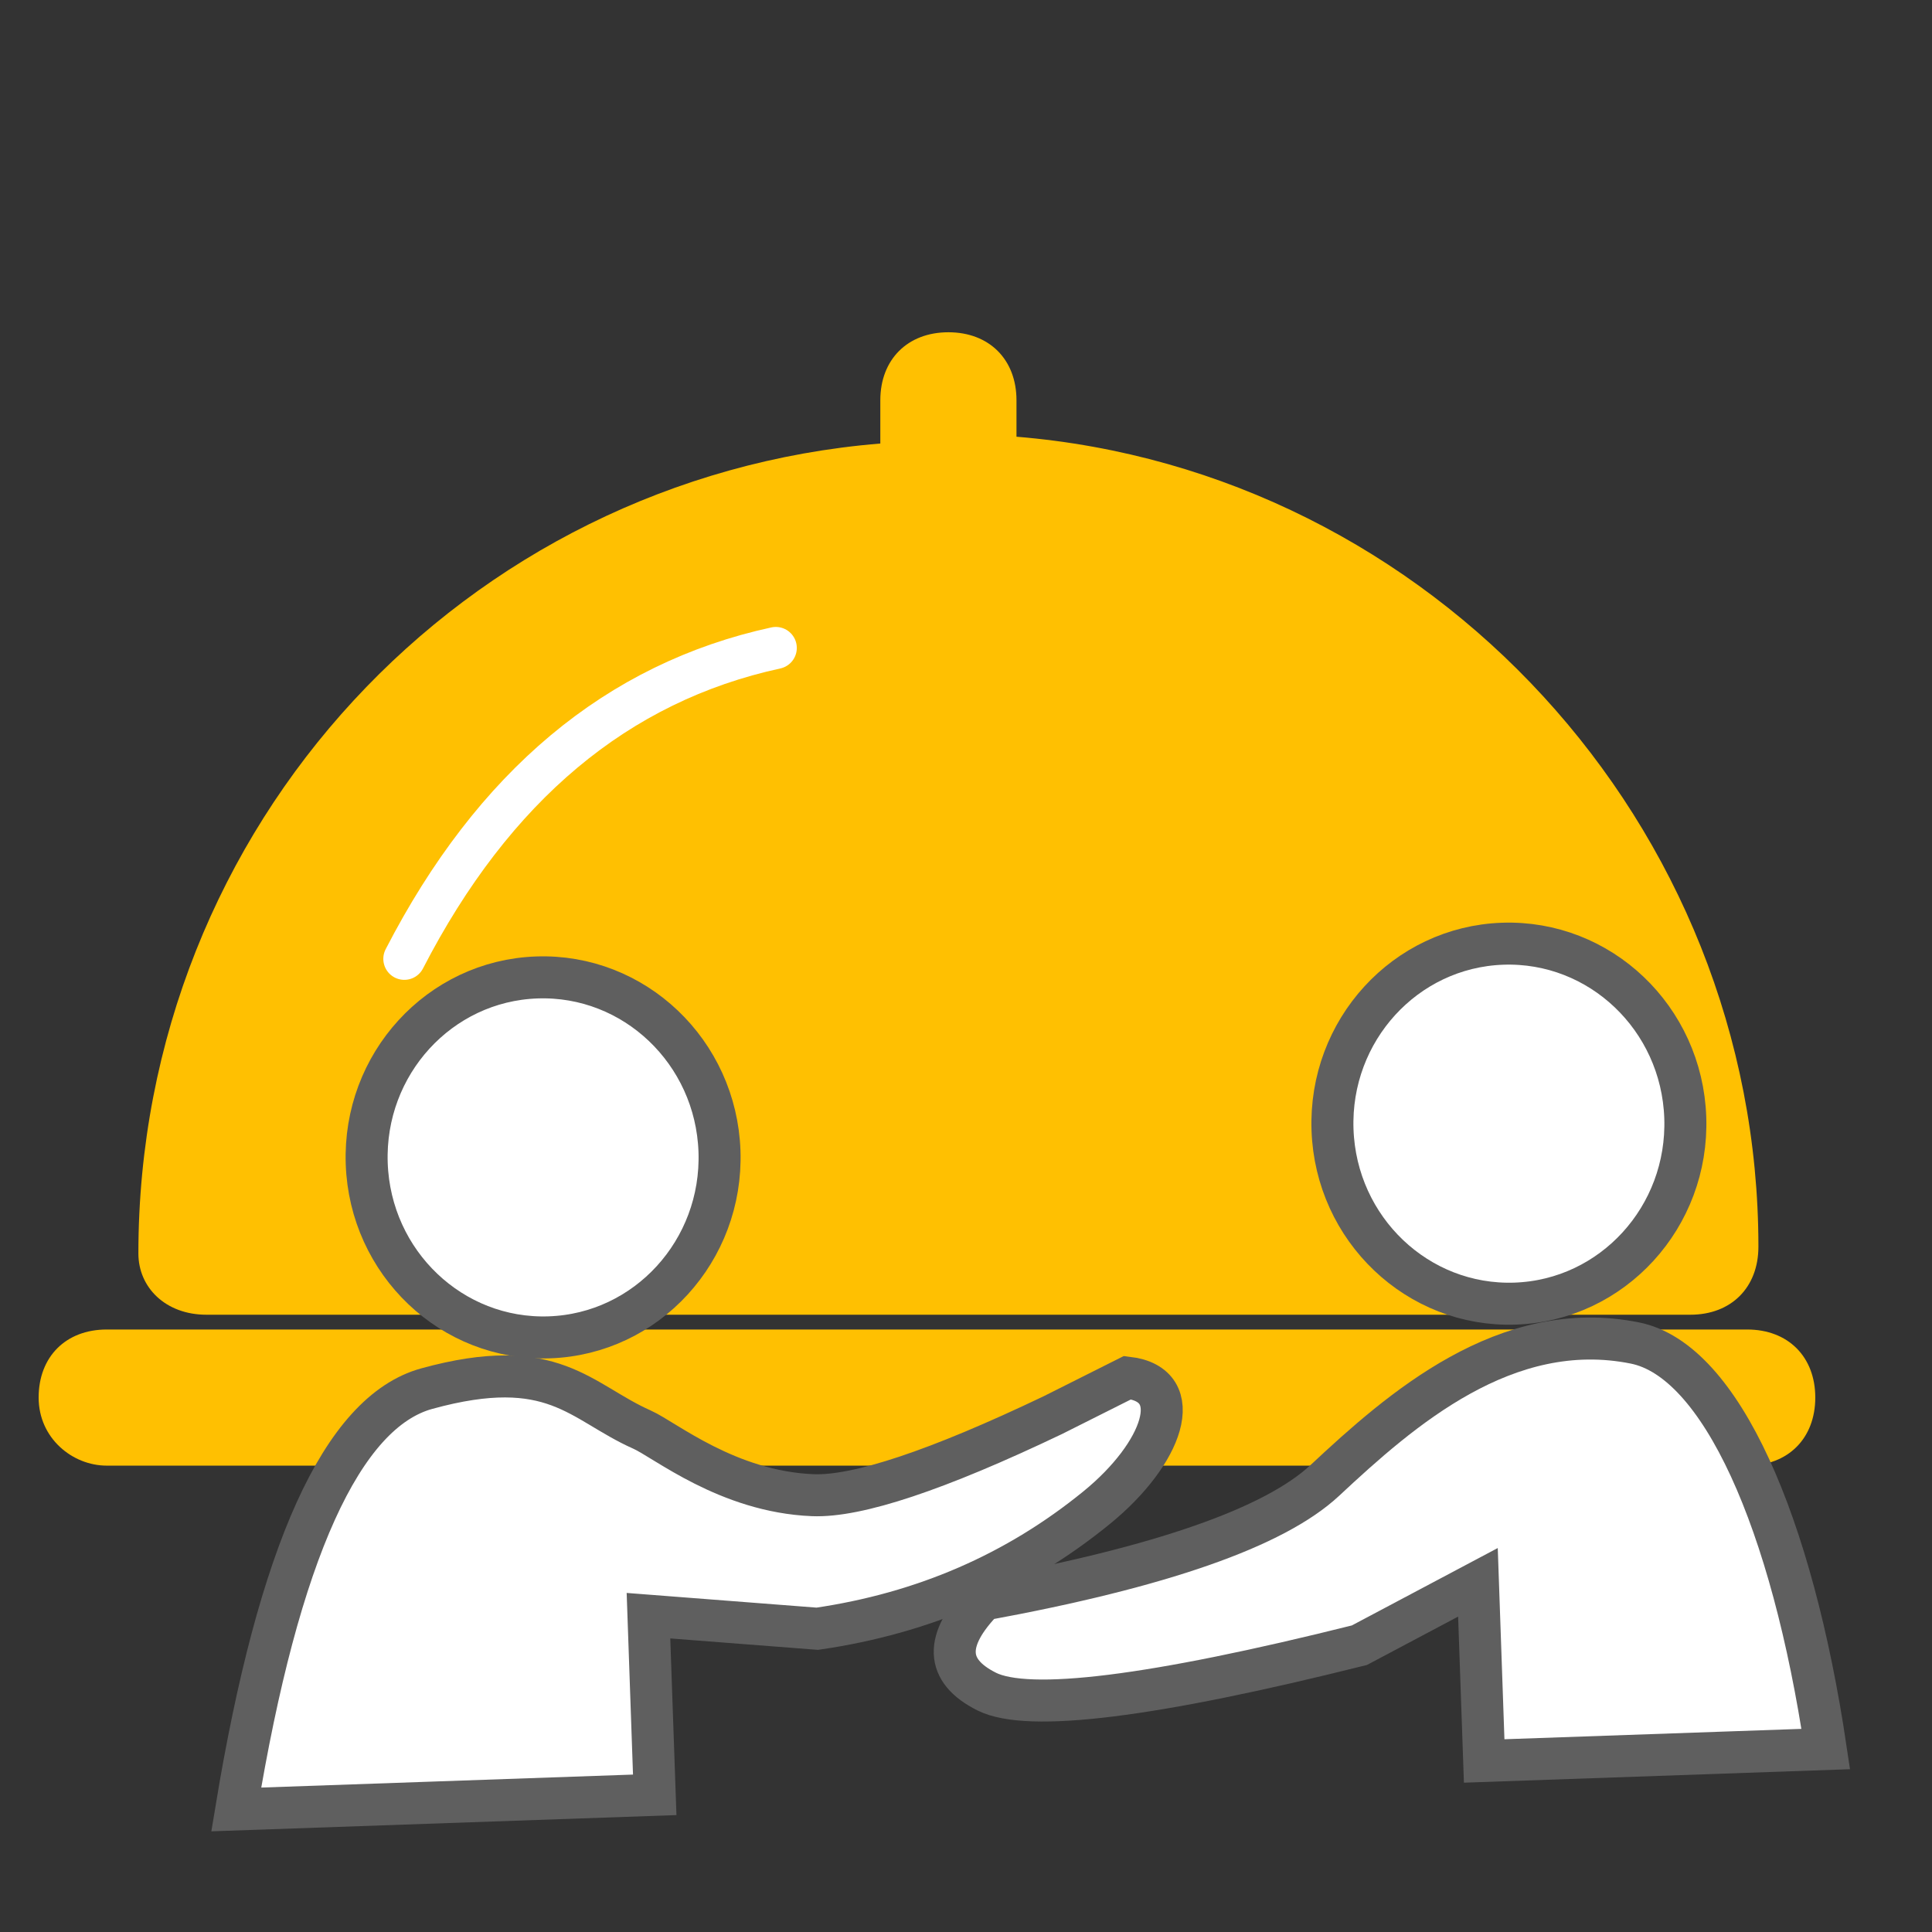 <?xml version="1.0" encoding="UTF-8" standalone="no"?>
<svg width="46px" height="46px" viewBox="0 0 46 46" version="1.1" xmlns="http://www.w3.org/2000/svg" xmlns:xlink="http://www.w3.org/1999/xlink">
    <rect x="0" y="0" width="46" height="46" fill="#333333" stroke="none"/>
    <!-- Generator: Sketch 46.2 (44496) - http://www.bohemiancoding.com/sketch -->
    <title>c2</title>
    <desc>Created with Sketch.</desc>
    <defs></defs>
    <g id="Symbols" stroke="none" stroke-width="1" fill="none" fill-rule="evenodd">
        <g id="c2">
            <g id="Group-20" transform="translate(0, 7)">
                <g id="c2">
                    <g id="Group-4" transform="translate(0.92, 0.36)">
                        <path d="M3.995,23.943 L39.327,23.943 C40.299,23.943 40.947,23.295 40.947,22.323 C40.947,12.275 33.168,3.848 23.282,3.038 L23.282,2.171 C23.282,1.199 22.633,0.551 21.661,0.551 C20.689,0.551 20.04,1.199 20.04,2.171 L20.04,3.2 C10.154,4.01 2.375,12.275 2.375,22.485 C2.375,23.295 3.023,23.943 3.995,23.943 Z" id="Shape" fill="#FFC001" fill-rule="nonzero"></path>
                        <path d="M1.621,27.536 L40.68,27.536 C41.652,27.536 42.301,26.888 42.301,25.915 C42.301,24.943 41.652,24.295 40.68,24.295 L1.621,24.295 C0.648,24.295 0,24.943 0,25.915 C0,26.888 0.81,27.536 1.621,27.536 Z" id="Shape" fill="#FFC001" fill-rule="nonzero"></path>
                        <path d="M9.34,16.116 C10.791,11.721 13.317,8.823 16.918,7.421" id="Path-9" stroke="#FFFFFF" stroke-linecap="round" transform="translate(13.129, 11.769) rotate(9) translate(-13.129, -11.769) "></path>
                        <ellipse id="Oval-13" stroke="#5F5F5F" fill="#FFFFFF" transform="translate(12.011, 20.197) rotate(-2) translate(-12.011, -20.197) " cx="12.011" cy="20.197" rx="4.202" ry="4.287"></ellipse>
                        <path d="M26.089,25.801 C27.519,26.02 26.861,27.643 25.251,28.865 C23.292,30.353 21.041,31.238 18.498,31.518 L14.492,31.067 L14.492,35.335 L4.522,35.335 C5.745,29.249 7.372,25.964 9.405,25.48 C12.454,24.755 13.041,25.927 14.492,26.633 C15.033,26.897 16.477,28.181 18.498,28.336 C19.557,28.417 21.483,27.849 24.276,26.633 L26.089,25.801 Z" id="Path-10" stroke="#5F5F5F" fill="#FFFFFF" transform="translate(15.7, 30.293) rotate(-2) translate(-15.7, -30.293) "></path>
                        <ellipse id="Oval-13" stroke="#5F5F5F" fill="#FFFFFF" transform="translate(35.006, 19.394) rotate(-2) translate(-35.006, -19.394) " cx="35.006" cy="19.394" rx="4.202" ry="4.287"></ellipse>
                        <path d="M42.383,34.647 C41.77,29.235 40.213,25.311 38.18,24.827 C35.131,24.102 32.551,26.217 30.69,27.836 C29.45,28.915 26.708,29.766 22.466,30.391 C21.494,31.323 21.494,32.054 22.466,32.583 C23.439,33.112 26.407,32.848 31.372,31.789 L34.245,30.391 L34.245,34.647 L42.383,34.647 Z" id="Path-10" stroke="#5F5F5F" fill="#FFFFFF" transform="translate(32.06, 29.664) rotate(-2) translate(-32.06, -29.664) "></path>
                    </g>
                </g>
            </g>
        </g>
    </g>
</svg>